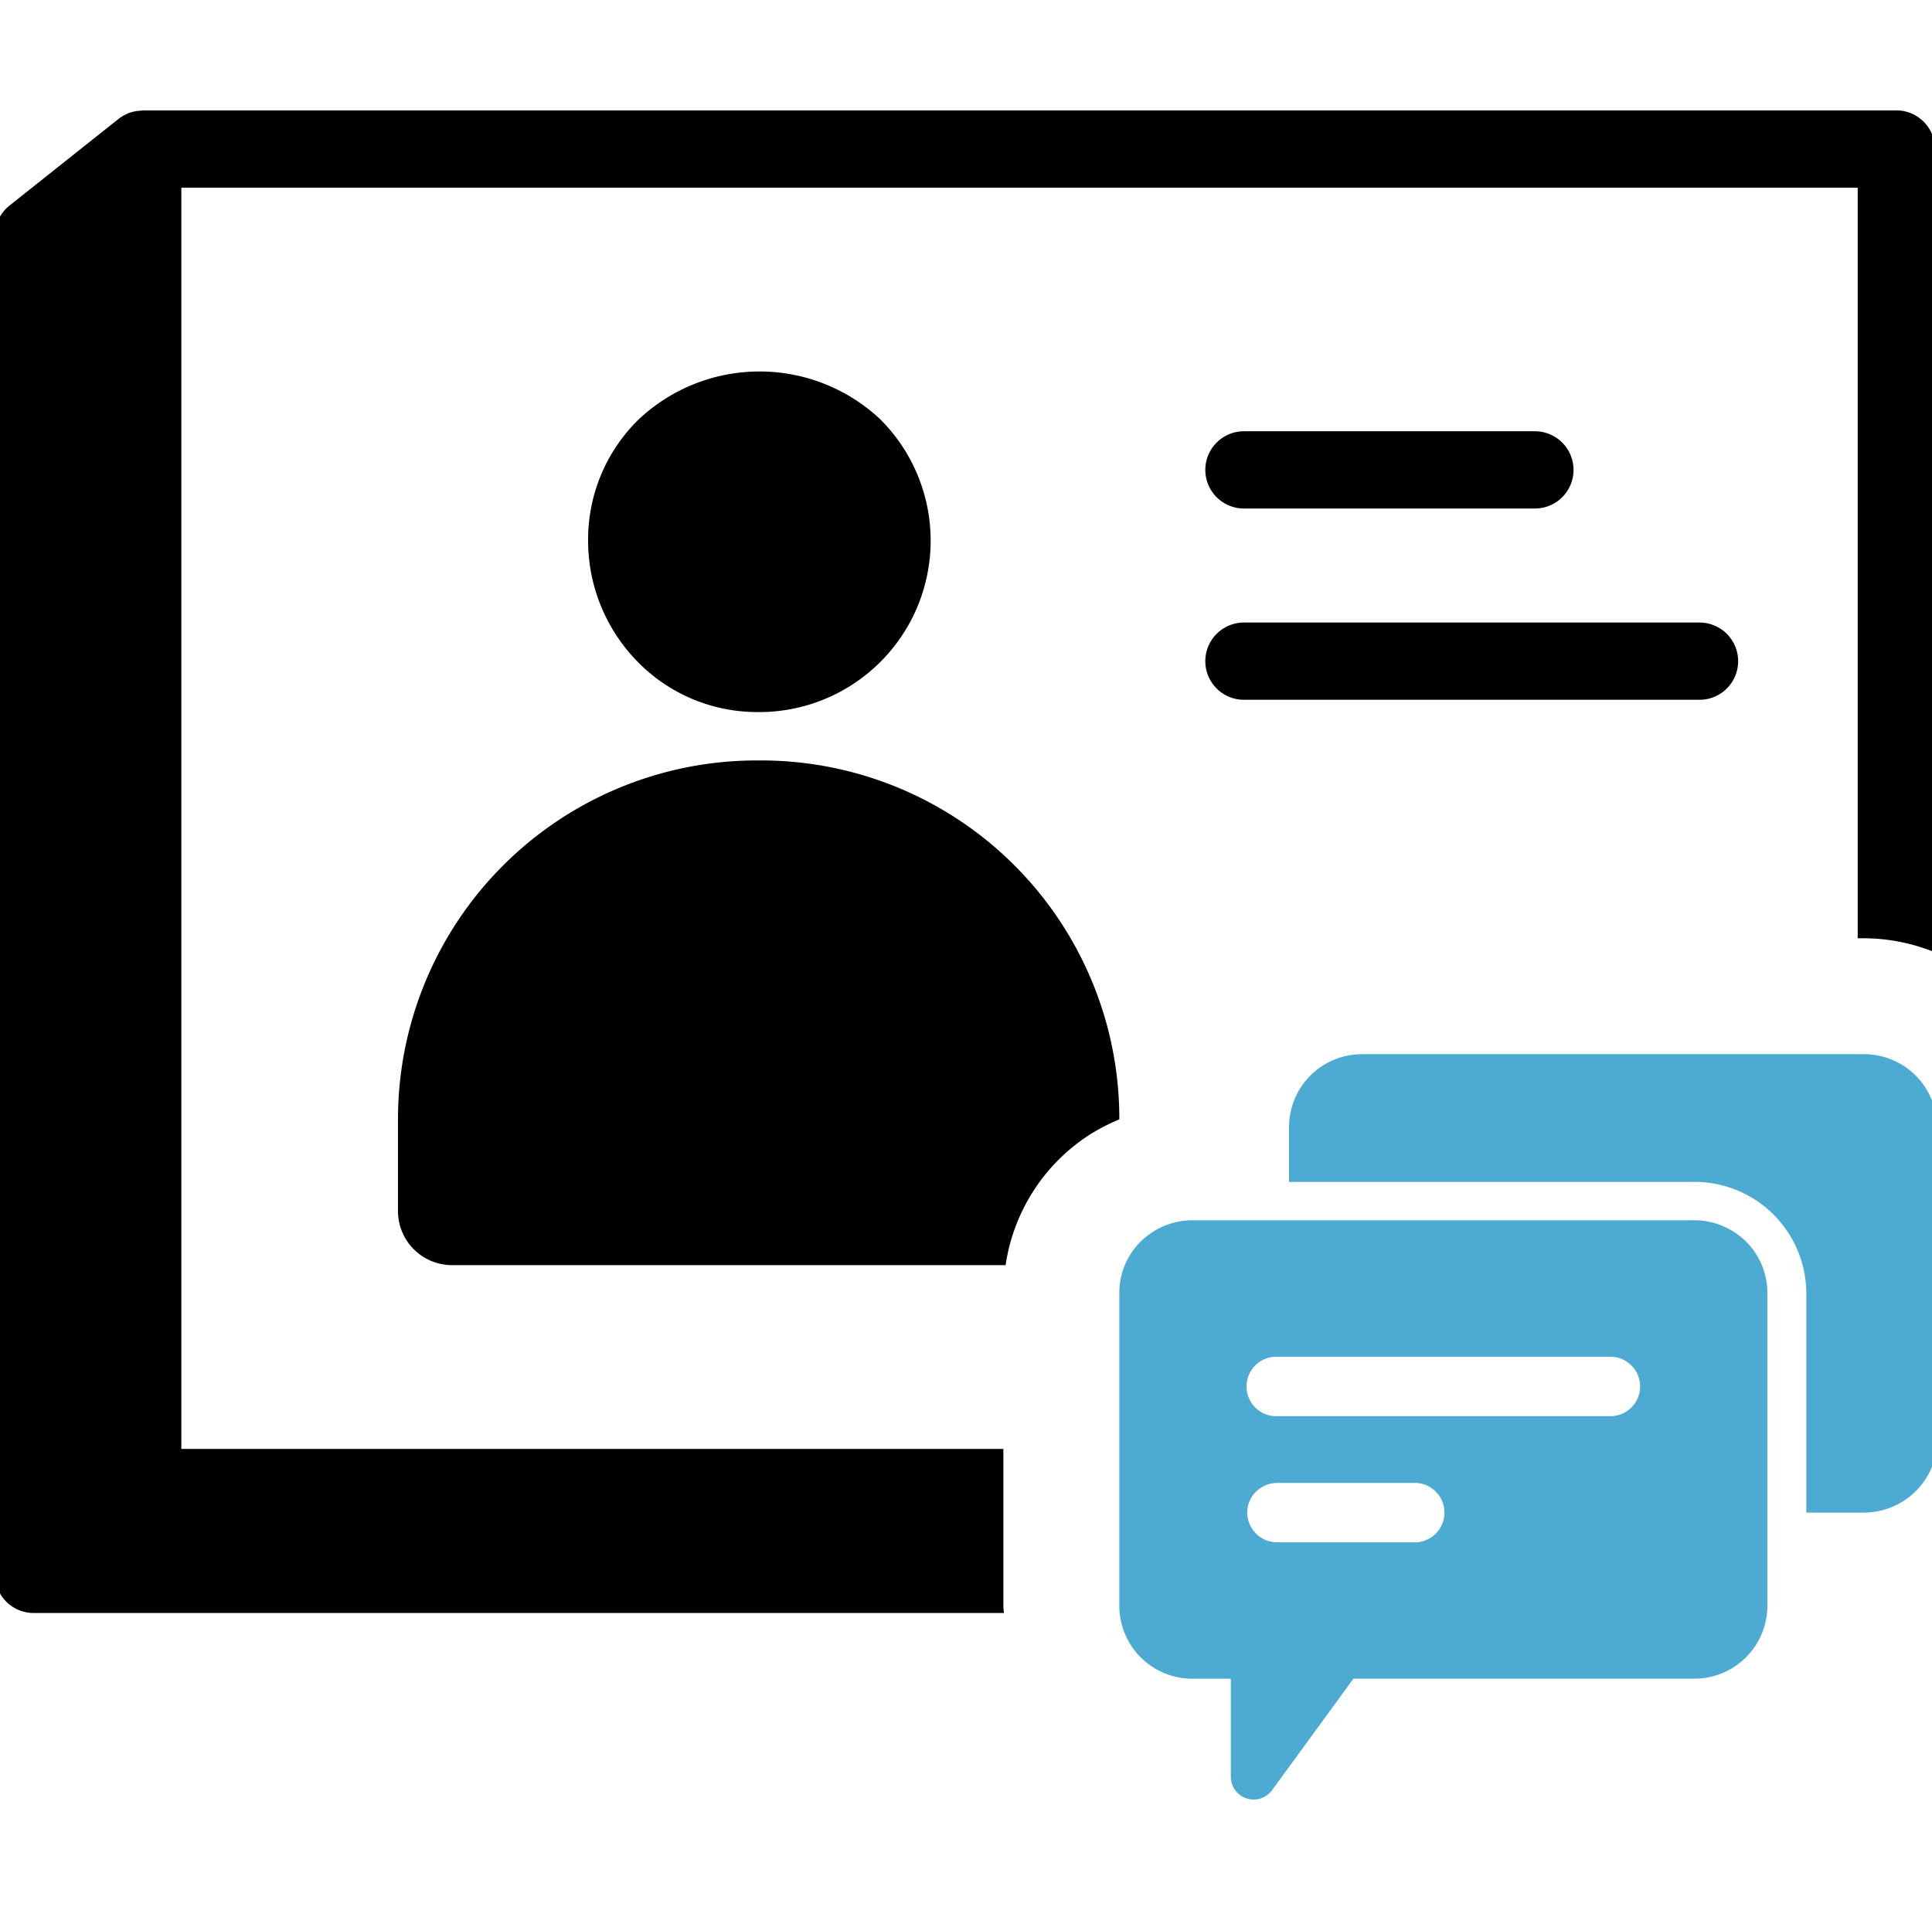 <svg data-tags="Modern Engagement, engagement, launchpad" xmlns="http://www.w3.org/2000/svg" viewBox="0 0 50 49.438"><path fill="none" stroke="#000" stroke-linecap="round" stroke-linejoin="round" stroke-width="2" d="M32.193 12.163h7.53M32.193 17.114h11.79"/><path d="M19.645 18.432a4.437 4.437 0 0 0 3.145-7.57 4.562 4.562 0 0 0-6.267 0 4.344 4.344 0 0 0-1.303 3.144 4.475 4.475 0 0 0 1.303 3.145 4.325 4.325 0 0 0 3.122 1.28Z"/><path d="M25.967 41.578v-4.073H4.693V4.857h43.384v19.43h.153a4.892 4.892 0 0 1 1.847.365V3.857a1 1 0 0 0-1-1H3.693c-.014 0-.026.008-.04.008a.988.988 0 0 0-.342.07c-.014.005-.024.015-.037.02a1.003 1.003 0 0 0-.203.12L.247 5.32a.997.997 0 0 0-.378.782v34.65a1 1 0 0 0 1 1H25.98c-.002-.06-.013-.116-.013-.175Z"/><path d="M35.26 27.287h12.97a1.888 1.888 0 0 1 1.9 1.874v8.118a1.846 1.846 0 0 1-.324 1.048 1.907 1.907 0 0 1-1.576.826h-1.483v-5.692a2.892 2.892 0 0 0-2.909-2.868H33.36v-1.432a1.888 1.888 0 0 1 1.901-1.874Zm8.578 4.298a1.912 1.912 0 0 1 1.063.32 1.865 1.865 0 0 1 .838 1.554v8.119a1.888 1.888 0 0 1-1.9 1.874h-8.812l-.725.993-1.381 1.893A.59.59 0 0 1 31.854 46v-2.547h-.985a1.888 1.888 0 0 1-1.901-1.874v-8.119a1.865 1.865 0 0 1 .838-1.554 1.912 1.912 0 0 1 1.063-.32h12.97Zm-10.48 3.534h-.3a.77.77 0 1 0 0 1.539h8.59a.77.77 0 1 0 0-1.539Zm3.215 4.804h-3.515a.775.775 0 0 1-.78-.77.761.761 0 0 1 .23-.544.783.783 0 0 1 .55-.224h3.515a.77.77 0 1 1 0 1.538Z" fill="#4daad3" fill-rule="evenodd"/><path d="M28.143 29.408a4.938 4.938 0 0 1 .825-.432v-.037a9.27 9.27 0 0 0-9.256-9.255h-.157a9.285 9.285 0 0 0-9.255 9.255v2.416a1.4 1.4 0 0 0 1.393 1.393h14.332a4.86 4.86 0 0 1 2.118-3.34Z"/></svg>
